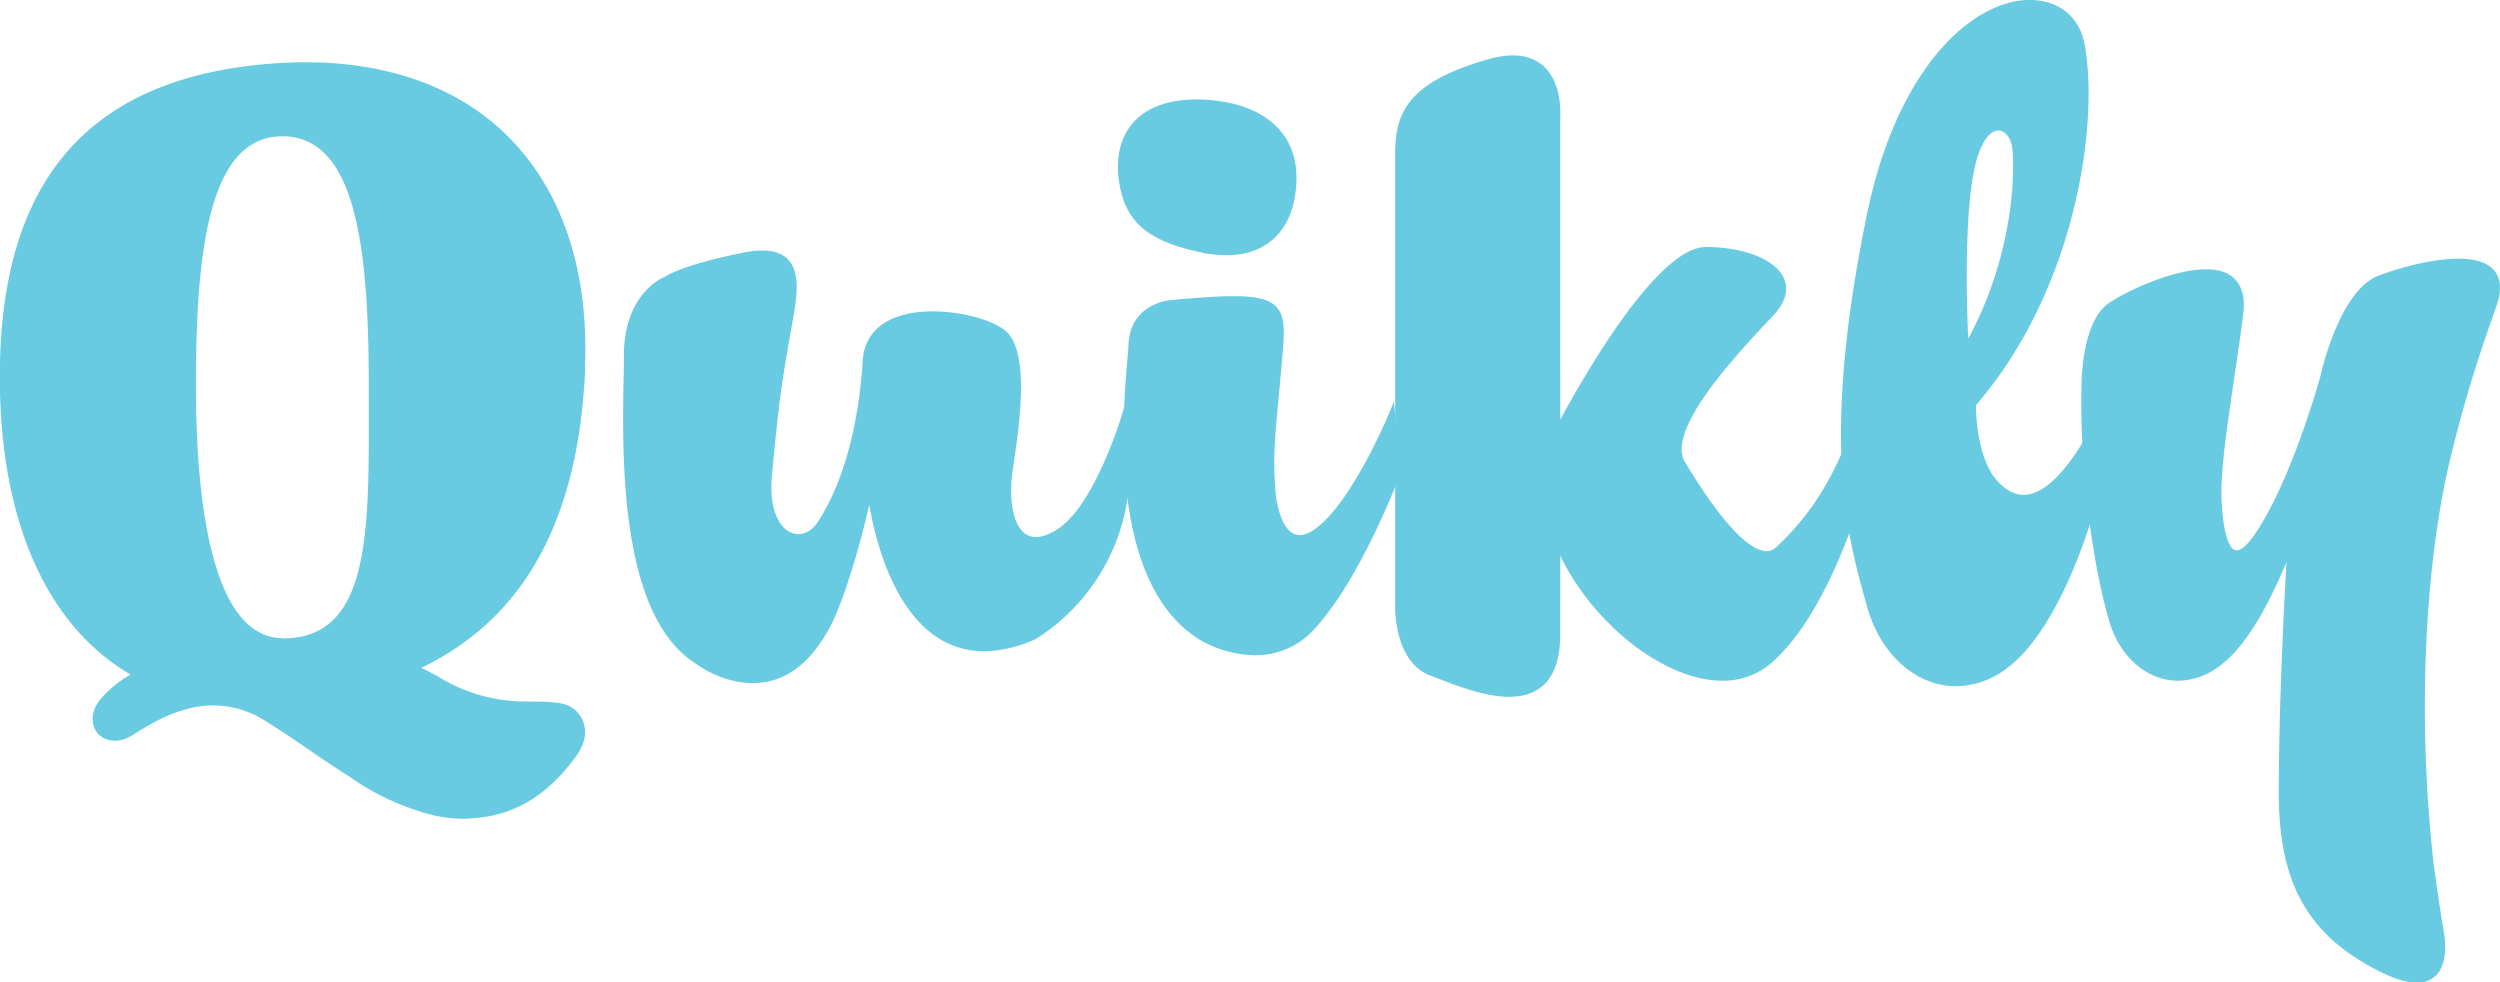 <svg id="Layer_1" data-name="Layer 1" xmlns="http://www.w3.org/2000/svg" viewBox="0 0 586.21 230.36"><defs><style>.cls-1{fill:#69cbe1;}</style></defs><title>Quikly</title><path class="cls-1" d="M367.31,287.71c-.06.22-6.46,22.18-15.63,27.8-3.5,2.14-6.27,2.21-8.12.11-2.1-2.39-2.94-7.49-2.2-13.32.1-.76.23-1.7.39-2.78,1.34-9.2,3.82-26.33-2.25-30.94-3.33-2.52-10.37-4.34-16.76-4.34-10,0-16,4.21-16.44,11.54-1,15.6-4.61,28.61-10.4,37.63-1.27,2-2.94,3.07-4.7,3.07a4.85,4.85,0,0,1-3.59-1.75c-2.15-2.36-3.1-6.66-2.62-11.8,1.57-16.78,2.17-21.3,4.54-34.56l.12-.68c1.11-6.18,2.16-12-.59-15.31-2-2.36-5.52-3-11-1.86-13.28,2.69-17.34,5.08-18,5.52-1.1.44-9.77,4.34-9.77,18.62,0,1.51,0,3.36-.07,5.45-.33,17.93-1,55.25,16.74,66.6.25.19,6.11,4.7,13.5,4.7h0c7.67,0,13.92-4.73,18.58-14,.18-.34,4.16-8.05,8.8-27.8,1.71,10.07,7.83,34.33,27,34.33A30.2,30.2,0,0,0,347,341a47.21,47.21,0,0,0,21.84-37.32V282.38l-1.53,5.33" transform="translate(-104 -191.23)"/><path class="cls-1" d="M544.14,280.19l-.35-.34h-.36c-.73,0-1.29.38-3,5.61-5.19,15.85-10.94,25.71-19.86,34a3.29,3.29,0,0,1-2.32,1h0c-3,0-8.72-3.62-19.15-20.87-4.5-7.44,11.72-24.79,19.52-33.13l1.3-1.39c3.44-3.7,3.2-6.69,2.4-8.54-1.92-4.41-9.3-7.38-18.36-7.38-11.38,0-28.91,30.88-34.1,40.49V218.35c0-.28.46-6.94-3.36-11.05-2.93-3.15-7.56-3.9-13.61-2.16-18.18,5.24-21.74,12-21.74,22V333.9c0,.52,0,12.66,8.24,15.74l1.92.73c4.63,1.79,11,4.25,16.57,4.25h0c3.63,0,6.49-1.06,8.48-3.16,2.32-2.45,3.5-6.34,3.5-11.58V321.55c7.88,16.19,24.55,29.29,37.92,29.29h0a17.22,17.22,0,0,0,11.7-4.26c14.24-12.48,22.12-42.28,22.47-43.62,1.61-9.67,3.31-21.47,2.21-22.76" transform="translate(-104 -191.23)"/><path class="cls-1" d="M593.88,292.39C585.52,307.1,578.21,311,572,303.59c-4.4-5.25-4.67-15.51-4.69-17.33,23.27-26.94,28.94-65.66,25.51-84.61-1.16-6.43-6.08-10.43-12.83-10.43-13.41,0-31.08,15.7-38.19,50.16-10.93,52.93-4.76,75.06-.25,91.22l.26.92c3.1,11.14,11.48,18.62,20.86,18.62a19.88,19.88,0,0,0,12.12-4.37C587.68,338,595,311.09,595.3,309.95l0-20.12-1.46,2.57M568.05,227c3-8,7.28-5.41,7.82-.91.41,3.47,1.07,23.35-10.35,44.56C565.52,270.65,563.81,238.14,568.05,227Z" transform="translate(-104 -191.23)"/><path class="cls-1" d="M689.13,255c-1.47-2.06-4.38-3.11-8.66-3.11-6.11,0-13.94,2.14-18.78,4-9.06,3.42-13.37,22.54-13.53,23.32-.06.23-6.5,23.8-15.1,36.79-2.47,3.73-3.94,4.29-4.6,4.29-2.3,0-3.28-6.73-3.4-10.05-.74-6.26,1-17.88,2.8-30.18.73-4.92,1.48-10,2.14-15.1.45-3.51-.12-6.2-1.7-8s-3.88-2.58-7.06-2.58c-7.91,0-19,5.31-22.85,8-6.24,4.34-6.31,18.49-6.31,19.07-.49,21.23,3,43.67,6.53,55.53,2.43,8.3,8.91,13.87,16.11,13.87a16.36,16.36,0,0,0,9.51-3.28c7.53-5.33,13.12-18,15.91-24.47-.56,9.44-1.81,34.39-1.81,54,0,21.38,6.9,33.55,23.81,42,3.39,1.69,6.26,2.55,8.55,2.55a6,6,0,0,0,4.85-2.06c2.41-2.87,1.84-7.88,1.48-9.9-.77-4.35-2.32-15.45-2.33-15.53-5.19-46.16.83-79.37,1.3-82.49,1.86-12.3,6.77-29.8,11.66-43.76.6-1.71,1.18-3.38,1.75-5,1.16-3.35,1.07-6-.27-7.89" transform="translate(-104 -191.23)"/><path class="cls-1" d="M430.87,285.35l-1.18,2.86c-.08.19-7.82,18.82-16,26-1.86,1.64-3.52,2.48-4.93,2.48-3.95,0-5.46-6.78-5.73-10.78-.51-7.56-.13-11.61.7-20.49.22-2.29.46-4.9.73-8l.16-1.85c.54-6,.9-9.95-1.27-12.32-1.67-1.83-4.6-2.57-10.12-2.57-3.34,0-7.7.27-14.53.89-.1,0-9.68.61-10.09,10.49,0,.75-.13,1.9-.26,3.38-1.09,12.94-4.43,52.33,16.79,65.7a27,27,0,0,0,13.12,3.74,18.62,18.62,0,0,0,14.37-6.61c11.08-12.44,19.75-36.06,19.83-36.29l.06-.17-1.7-16.51" transform="translate(-104 -191.23)"/><path class="cls-1" d="M385.63,250.42a28.7,28.7,0,0,0,5.92.66c10.3,0,16.45-6.85,16.45-18.32,0-10.38-7.7-17.14-20.59-18.1-8-.6-14.15,1.27-17.74,5.37-2.89,3.29-4,7.85-3.36,13.17,1.29,9.85,6.52,14.52,19.32,17.21" transform="translate(-104 -191.23)"/><path class="cls-1" d="M241.18,277.3c.87-22.2-5.1-40.62-17.28-53.28-12.81-13.33-32.16-19.59-55.49-17.93C124,209.24,102.94,234.4,104,283c.73,32.25,11.76,55.4,30.61,66.4a26.61,26.61,0,0,0-7.33,6.12c-1.65,2.2-2,4.72-1,6.72,1.41,2.83,5.26,3.57,8.7,1.43l.55-.34c4-2.5,10.71-6.69,18.51-6.69a22.6,22.6,0,0,1,10.94,2.9c.42.23.85.48,1.27.73l5.87,3.81,2.93,2c3.27,2.26,7,4.81,10.76,7.17a58.47,58.47,0,0,0,16.77,8.28,32.13,32.13,0,0,0,9.77,1.69h0a22.4,22.4,0,0,0,2.65-.15c9.24-.54,17.16-5.18,23.5-13.76,4.19-5.07,2.82-9.41.38-11.58-2.12-1.89-5.07-1.92-9.94-2-1.08,0-2.25,0-3.54-.05a38.92,38.92,0,0,1-18.6-5.76c-1.35-.76-2.69-1.45-4-2.09,24.39-11.76,37-35.09,38.43-70.58m-70.89,63.62c-15.19,0-20.4-26.71-20.4-59.35s3.38-58.33,20.27-58.33c17.15,0,20.26,25.68,20.26,58.33S191.73,340.92,170.29,340.92Z" transform="translate(-104 -191.23)"/></svg>